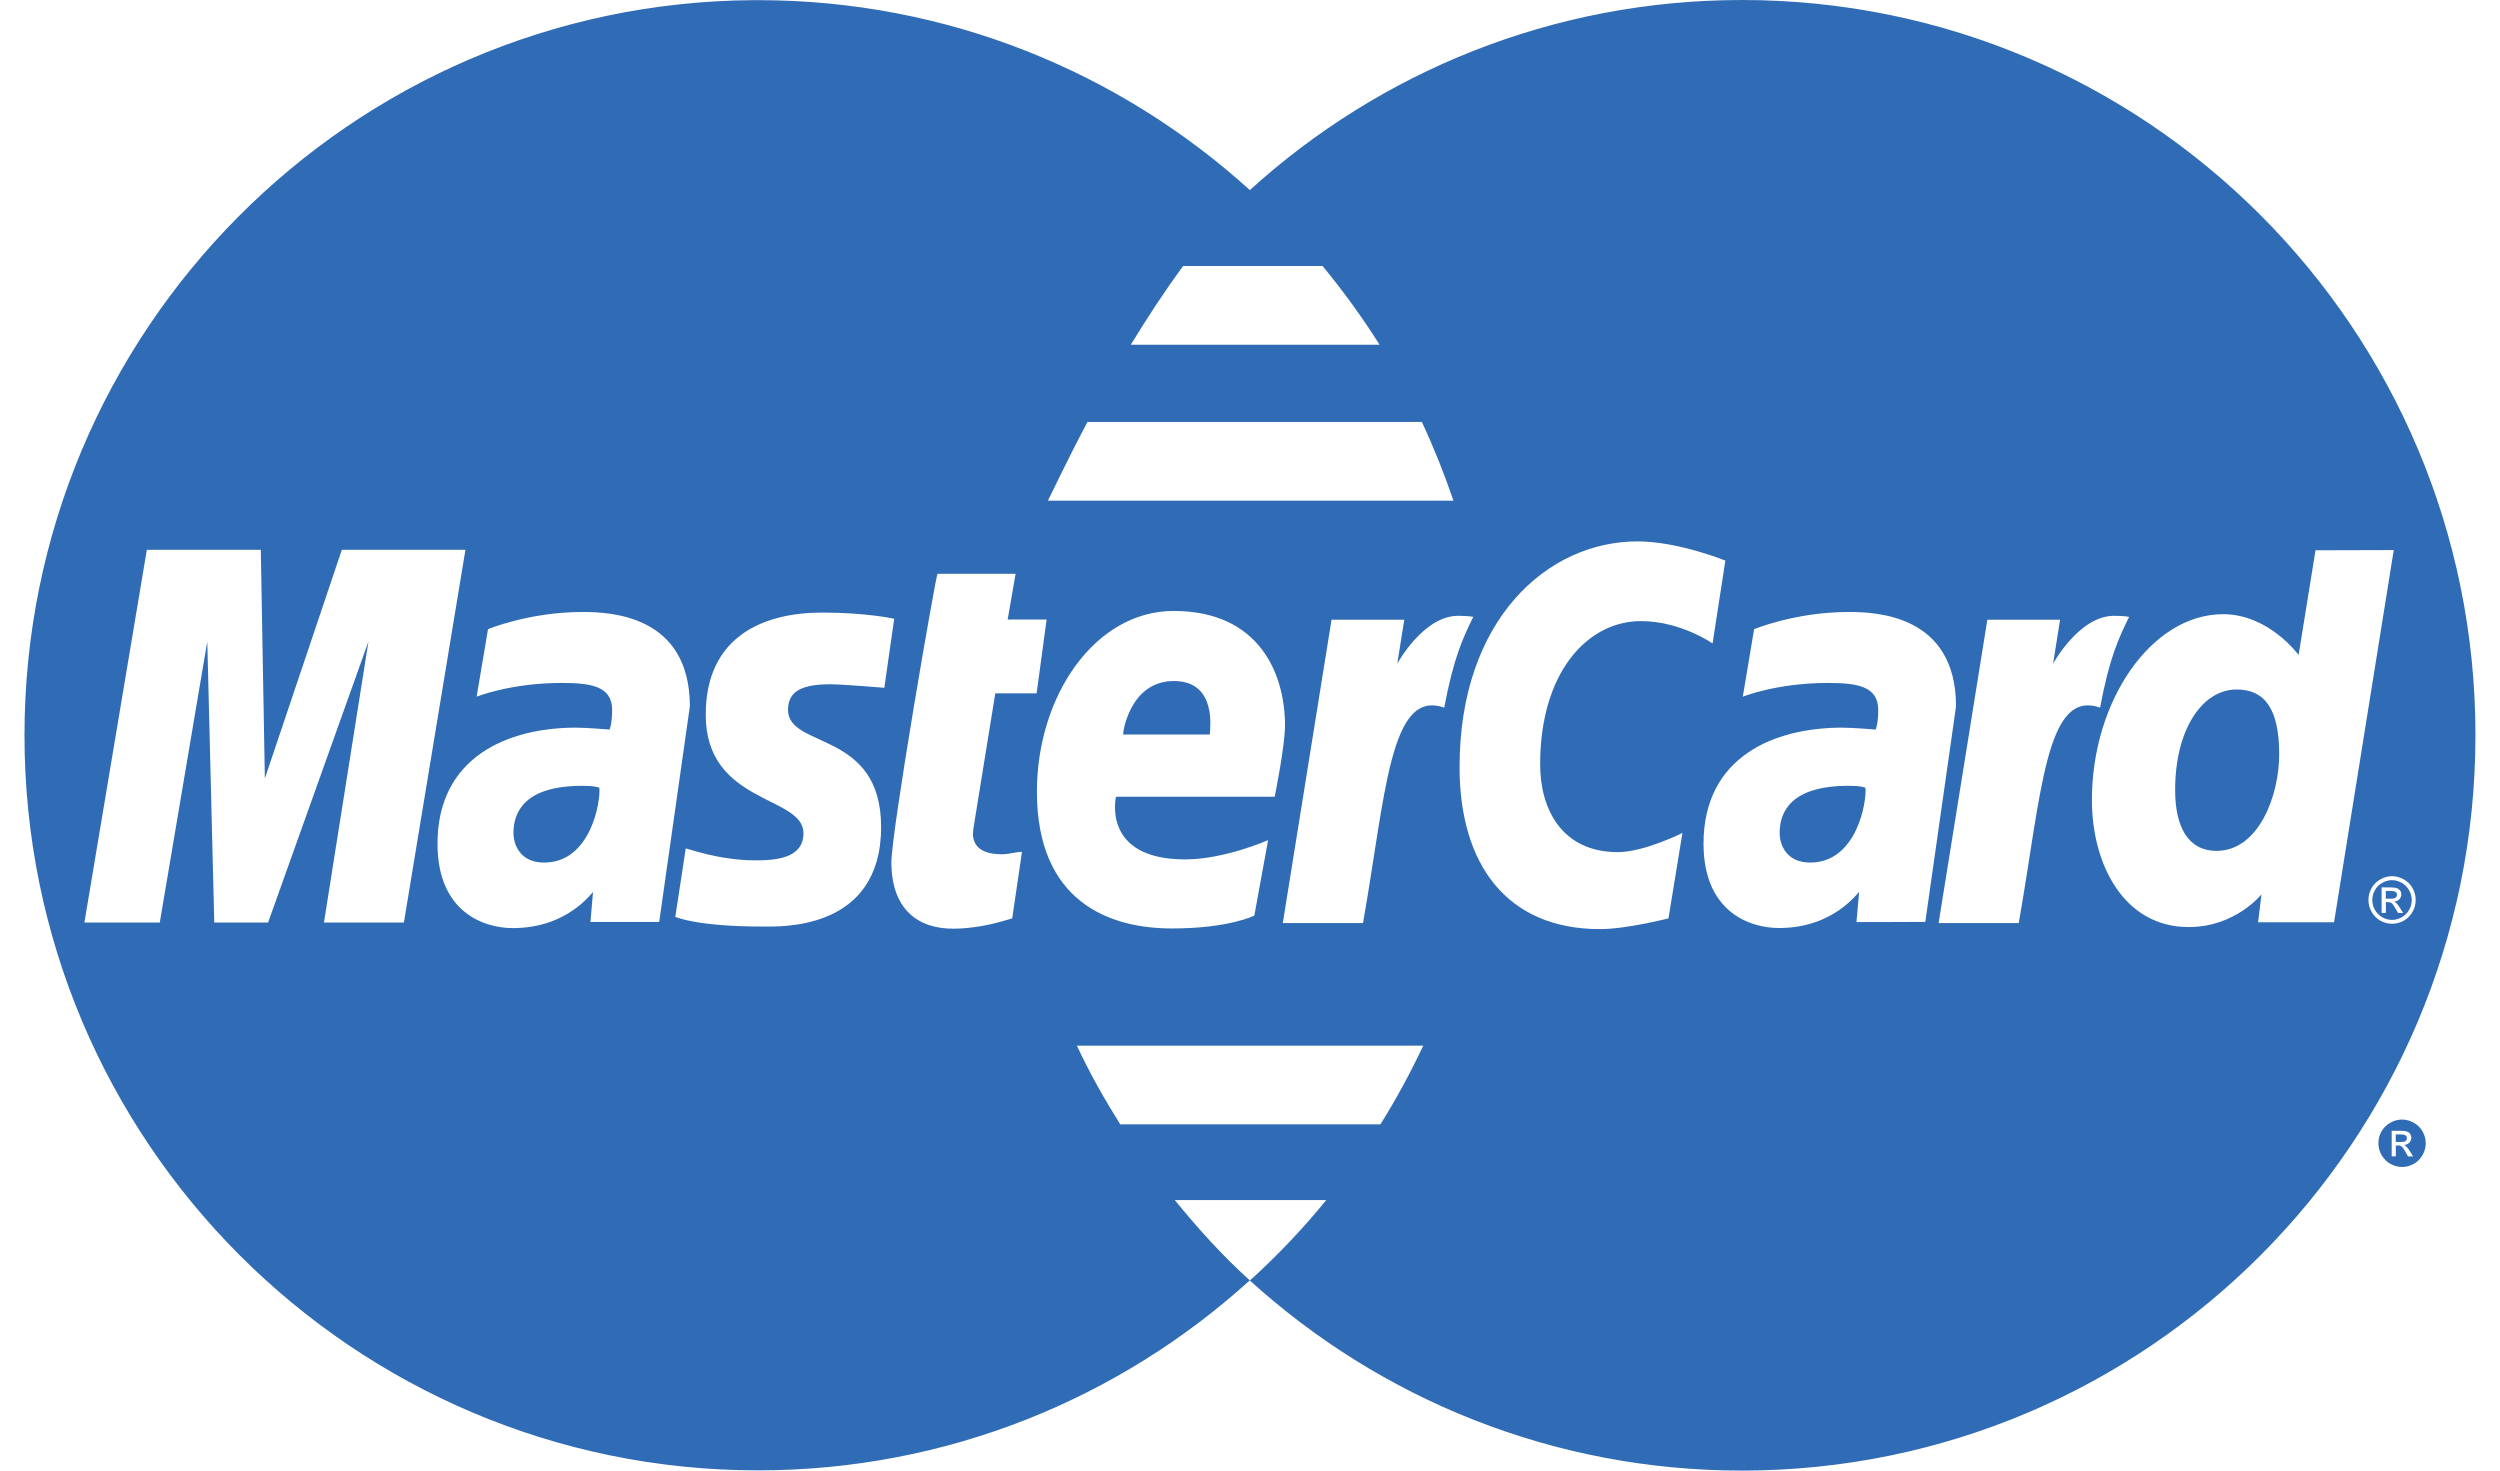 <svg width="34" height="20" viewBox="0 0 34 20" fill="none" xmlns="http://www.w3.org/2000/svg">
<path d="M23.689 3.18789e-07C21.114 0.001 18.767 0.979 16.998 2.585C15.228 0.981 12.882 0.002 10.31 0.002C10.289 0.002 10.267 0.002 10.246 0.002C4.768 0.038 0.333 4.503 0.333 10C0.333 15.518 4.803 19.997 10.309 19.997C12.882 19.997 15.227 19.019 16.997 17.413C16.627 17.079 16.293 16.709 15.977 16.321H18.037C17.727 16.702 17.388 17.06 17.024 17.392H17.022C17.014 17.401 17.005 17.407 16.997 17.414C18.768 19.021 21.116 20.001 23.693 20C29.203 19.998 33.668 15.52 33.666 10C33.666 9.998 33.666 9.996 33.666 9.995C33.667 4.474 29.199 -0.001 23.689 3.18789e-07ZM16.091 3.618H17.987C18.267 3.957 18.526 4.314 18.762 4.688H15.379C15.597 4.331 15.836 3.963 16.091 3.618ZM14.79 5.738H19.337C19.499 6.084 19.642 6.442 19.767 6.809H14.251C14.306 6.706 14.498 6.289 14.79 5.738ZM4.406 12.546L5.011 8.724L3.646 12.546H2.914L2.819 8.724L2.173 12.546H1.148L1.997 7.477H3.547L3.602 10.587L4.649 7.477H6.33L5.493 12.546H4.406ZM8.03 12.538L8.065 12.133C8.048 12.135 7.725 12.622 6.975 12.622C6.583 12.622 5.95 12.408 5.95 11.475C5.95 10.289 6.915 9.896 7.833 9.896C7.978 9.896 8.29 9.922 8.29 9.922C8.29 9.922 8.325 9.85 8.325 9.654C8.325 9.332 8.036 9.288 7.64 9.288C6.943 9.288 6.482 9.475 6.482 9.475L6.637 8.557C6.637 8.557 7.195 8.323 7.923 8.323C8.299 8.323 9.382 8.363 9.382 9.607L8.965 12.538H8.03ZM11.983 11.247C11.983 12.661 10.615 12.601 10.376 12.601C9.485 12.601 9.209 12.477 9.184 12.47L9.326 11.539C9.327 11.531 9.773 11.701 10.269 11.701C10.556 11.701 10.927 11.673 10.927 11.33C10.927 10.817 9.598 10.94 9.598 9.721C9.598 8.646 10.395 8.331 11.181 8.331C11.788 8.331 12.161 8.415 12.161 8.415L12.027 9.354C12.027 9.354 11.45 9.306 11.301 9.306C10.923 9.306 10.717 9.389 10.717 9.654C10.717 10.187 11.983 9.926 11.983 11.247ZM13.625 11.618C13.719 11.618 13.826 11.585 13.899 11.585L13.766 12.49C13.659 12.519 13.357 12.627 12.97 12.63C12.475 12.634 12.123 12.356 12.123 11.727C12.123 11.305 12.727 7.827 12.75 7.804H13.812L13.704 8.426H14.234L14.098 9.429H13.536L13.237 11.275C13.215 11.422 13.255 11.618 13.625 11.618ZM15.961 8.309C17.127 8.309 17.476 9.164 17.476 9.866C17.476 10.147 17.336 10.836 17.336 10.836H15.177C15.177 10.836 14.977 11.688 16.118 11.688C16.653 11.688 17.246 11.426 17.246 11.426L17.059 12.452C17.059 12.452 16.716 12.627 15.937 12.627C15.092 12.627 14.102 12.269 14.102 10.765C14.103 9.462 14.893 8.309 15.961 8.309ZM18.774 15.291H15.235C15.019 14.946 14.818 14.592 14.646 14.221H19.356C19.182 14.591 18.988 14.948 18.774 15.291ZM18.537 12.554H17.446L18.109 8.428H19.098L19.003 9.026C19.003 9.026 19.356 8.375 19.831 8.375C19.97 8.375 20.037 8.389 20.037 8.389C19.895 8.677 19.771 8.942 19.641 9.624C18.904 9.362 18.847 10.791 18.537 12.554ZM22.691 12.49C22.691 12.49 22.119 12.636 21.761 12.636C20.494 12.636 19.85 11.759 19.85 10.431C19.85 8.429 21.043 7.363 22.269 7.363C22.823 7.363 23.465 7.624 23.465 7.624L23.291 8.751C23.291 8.751 22.857 8.447 22.317 8.447C21.594 8.447 20.946 9.138 20.946 10.394C20.946 11.013 21.248 11.589 22.002 11.589C22.361 11.589 22.881 11.328 22.881 11.328L22.691 12.49ZM25.248 12.54L25.284 12.132C25.266 12.134 24.943 12.621 24.194 12.621C23.802 12.621 23.168 12.407 23.168 11.474C23.168 10.289 24.133 9.896 25.052 9.896C25.196 9.896 25.509 9.922 25.509 9.922C25.509 9.922 25.544 9.85 25.544 9.654C25.544 9.332 25.255 9.288 24.859 9.288C24.162 9.288 23.702 9.475 23.702 9.475L23.856 8.557C23.856 8.557 24.415 8.323 25.143 8.323C25.519 8.323 26.602 8.363 26.602 9.607L26.184 12.538C26.184 12.54 25.248 12.54 25.248 12.54ZM27.455 12.554H26.365L27.028 8.428H28.017L27.922 9.026C27.922 9.026 28.276 8.375 28.751 8.375C28.89 8.375 28.956 8.389 28.956 8.389C28.815 8.677 28.689 8.942 28.561 9.624C27.822 9.362 27.765 10.791 27.455 12.554ZM30.71 12.543L30.756 12.163C30.756 12.163 30.404 12.608 29.766 12.608C28.883 12.608 28.45 11.754 28.45 10.88C28.45 9.53 29.261 8.353 30.234 8.353C30.861 8.354 31.261 8.908 31.261 8.908L31.491 7.484L32.555 7.481L31.743 12.543H30.71ZM32.811 12.4C32.783 12.451 32.743 12.49 32.692 12.521C32.642 12.549 32.588 12.563 32.531 12.563C32.476 12.563 32.423 12.549 32.372 12.521C32.321 12.49 32.282 12.451 32.253 12.4C32.224 12.348 32.211 12.296 32.211 12.24C32.211 12.183 32.225 12.13 32.253 12.079C32.282 12.027 32.324 11.986 32.374 11.959C32.426 11.93 32.478 11.916 32.531 11.916C32.586 11.916 32.639 11.93 32.69 11.959C32.742 11.987 32.782 12.026 32.811 12.079C32.84 12.13 32.853 12.184 32.853 12.24C32.853 12.296 32.84 12.349 32.811 12.4Z" fill="#306CB5"/>
<path d="M32.726 15.45C32.719 15.446 32.713 15.438 32.702 15.434C32.691 15.43 32.674 15.428 32.647 15.428H32.582V15.531H32.651C32.683 15.531 32.705 15.528 32.717 15.517C32.729 15.507 32.734 15.495 32.734 15.479C32.734 15.468 32.731 15.46 32.726 15.45Z" fill="#306CB5"/>
<path d="M32.947 15.388C32.918 15.335 32.877 15.297 32.825 15.268C32.774 15.24 32.721 15.226 32.668 15.226C32.613 15.226 32.56 15.24 32.51 15.268C32.459 15.297 32.417 15.336 32.388 15.388C32.359 15.439 32.346 15.493 32.346 15.548C32.346 15.603 32.36 15.657 32.388 15.707C32.418 15.758 32.458 15.8 32.508 15.828C32.559 15.856 32.613 15.871 32.669 15.871C32.724 15.871 32.778 15.856 32.828 15.828C32.879 15.8 32.919 15.758 32.947 15.707C32.976 15.657 32.99 15.604 32.99 15.548C32.99 15.492 32.975 15.438 32.947 15.388ZM32.749 15.727L32.719 15.672C32.695 15.63 32.675 15.601 32.66 15.591C32.65 15.584 32.635 15.578 32.615 15.578H32.583V15.726H32.527V15.379H32.647C32.688 15.379 32.717 15.382 32.734 15.389C32.752 15.396 32.768 15.405 32.778 15.423C32.789 15.438 32.794 15.456 32.794 15.473C32.794 15.499 32.784 15.52 32.767 15.54C32.749 15.558 32.724 15.57 32.695 15.572C32.707 15.576 32.717 15.583 32.724 15.591C32.739 15.604 32.755 15.627 32.776 15.659L32.819 15.727H32.749Z" fill="#306CB5"/>
<path d="M7.92 10.687C7.141 10.687 6.983 11.038 6.983 11.329C6.983 11.48 7.069 11.731 7.399 11.731C8.039 11.731 8.171 10.891 8.151 10.712C8.12 10.706 8.101 10.688 7.92 10.687Z" fill="#306CB5"/>
<path d="M15.965 9.262C15.386 9.262 15.274 9.92 15.274 9.99H16.453C16.453 9.937 16.564 9.262 15.965 9.262Z" fill="#306CB5"/>
<path d="M30.418 9.377C29.951 9.377 29.581 9.92 29.582 10.746C29.582 11.249 29.761 11.572 30.144 11.572C30.719 11.572 30.997 10.82 30.997 10.259C30.997 9.64 30.8 9.377 30.418 9.377Z" fill="#306CB5"/>
<path d="M32.763 12.106C32.739 12.063 32.705 12.03 32.663 12.006C32.62 11.982 32.577 11.97 32.531 11.97C32.487 11.97 32.442 11.983 32.4 12.006C32.357 12.028 32.323 12.062 32.299 12.106C32.275 12.149 32.263 12.195 32.263 12.24C32.263 12.286 32.275 12.332 32.298 12.374C32.323 12.416 32.356 12.449 32.398 12.474C32.441 12.498 32.485 12.511 32.531 12.511C32.577 12.511 32.623 12.498 32.664 12.474C32.707 12.45 32.74 12.417 32.764 12.374C32.789 12.331 32.8 12.286 32.8 12.24C32.8 12.195 32.787 12.149 32.763 12.106ZM32.614 12.417L32.583 12.363C32.559 12.32 32.539 12.292 32.525 12.282C32.513 12.273 32.499 12.269 32.48 12.269H32.448V12.416H32.39V12.069H32.511C32.551 12.069 32.581 12.073 32.599 12.08C32.616 12.086 32.631 12.098 32.643 12.113C32.654 12.129 32.658 12.146 32.658 12.164C32.658 12.19 32.649 12.211 32.631 12.23C32.613 12.25 32.588 12.259 32.559 12.262C32.573 12.268 32.582 12.274 32.589 12.28C32.603 12.294 32.62 12.315 32.64 12.348L32.683 12.417H32.614Z" fill="#306CB5"/>
<path d="M25.139 10.687C24.361 10.687 24.203 11.038 24.203 11.329C24.203 11.48 24.288 11.731 24.619 11.731C25.258 11.731 25.39 10.891 25.37 10.712C25.34 10.706 25.32 10.688 25.139 10.687Z" fill="#306CB5"/>
<path d="M32.59 12.14C32.584 12.134 32.577 12.128 32.566 12.123C32.555 12.12 32.537 12.117 32.51 12.117V12.117H32.447V12.222H32.515C32.548 12.222 32.569 12.218 32.582 12.207C32.593 12.197 32.599 12.184 32.599 12.169C32.599 12.157 32.596 12.15 32.59 12.14Z" fill="#306CB5"/>
</svg>
